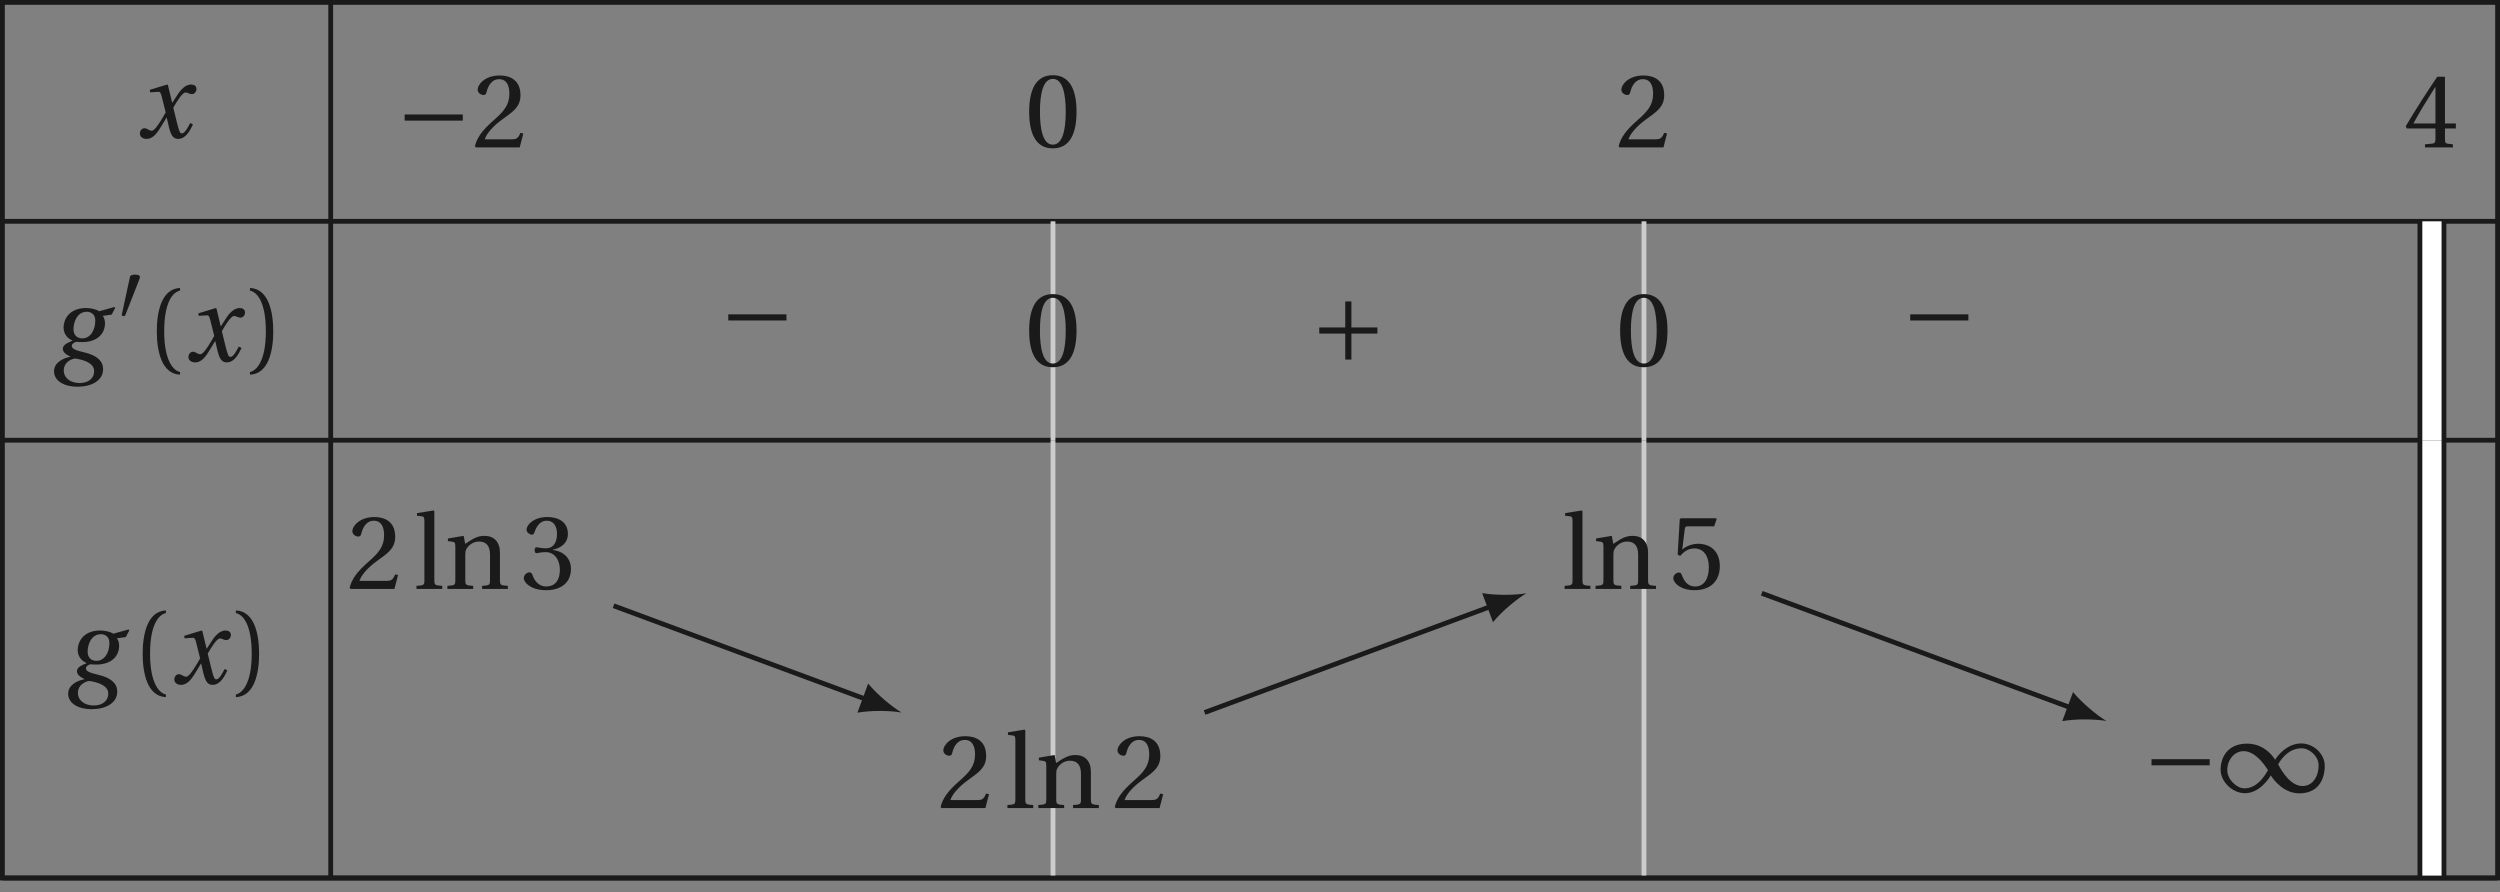 <?xml version='1.0' encoding='UTF-8'?>
<!-- This file was generated by dvisvgm 2.6 -->
<svg height='106.246pt' version='1.1' viewBox='41.972 21.554 297.627 106.246' width='297.627pt' xmlns='http://www.w3.org/2000/svg' xmlns:xlink='http://www.w3.org/1999/xlink'>
<rect x="41.972" y="21.554" width="297.627" height="106.246" fill="#808080" stroke="none"/>
<defs>
<use id='g14-40' transform='scale(1.333)' xlink:href='#g3-40'/>
<use id='g14-41' transform='scale(1.333)' xlink:href='#g3-41'/>
<use id='g14-48' transform='scale(1.333)' xlink:href='#g3-48'/>
<use id='g14-50' transform='scale(1.333)' xlink:href='#g3-50'/>
<use id='g14-51' transform='scale(1.333)' xlink:href='#g3-51'/>
<use id='g14-52' transform='scale(1.333)' xlink:href='#g3-52'/>
<use id='g14-53' transform='scale(1.333)' xlink:href='#g3-53'/>
<use id='g14-108' transform='scale(1.333)' xlink:href='#g3-108'/>
<use id='g14-110' transform='scale(1.333)' xlink:href='#g3-110'/>
<path d='M3.726 -5.117C4.054 -5.117 4.602 -4.953 4.602 -4.197C4.602 -3.178 4.076 -2.356 3.254 -2.356C2.674 -2.356 2.345 -2.75 2.345 -3.298C2.345 -3.989 2.685 -5.117 3.726 -5.117ZM5.008 -5.172C4.723 -5.358 4.186 -5.501 3.649 -5.501C1.852 -5.501 1.315 -4.263 1.315 -3.485C1.315 -2.674 1.907 -2.257 2.235 -2.137V-2.115C1.896 -1.972 1.238 -1.731 1.238 -1.293C1.238 -0.931 1.567 -0.679 2.016 -0.471V-0.449C1.271 -0.318 0.329 0.142 0.329 1.052C0.329 2.027 1.348 2.652 2.739 2.652C4.219 2.652 5.413 2.027 5.413 0.822C5.413 0 4.788 -0.592 3.495 -0.899C2.575 -1.118 2.17 -1.271 2.17 -1.578C2.17 -1.786 2.389 -1.94 2.652 -2.005C2.871 -1.972 3.079 -1.972 3.243 -1.972C4.767 -1.972 5.61 -2.805 5.61 -3.934C5.61 -4.23 5.523 -4.504 5.38 -4.69L6.301 -4.821L6.662 -5.512L6.597 -5.61L5.008 -5.172ZM2.98 2.268C2.027 2.268 1.337 1.742 1.337 0.953S2.049 -0.208 2.498 -0.274C3.189 -0.175 4.482 0.11 4.482 1.03C4.482 1.863 3.802 2.268 2.98 2.268Z' id='g12-103'/>
<path d='M5.556 -1.512C5.293 -1.019 4.997 -0.438 4.69 -0.438C4.482 -0.438 4.394 -0.69 4.153 -1.666L3.802 -3.101C4.197 -3.802 4.756 -4.679 5.073 -4.679C5.172 -4.679 5.26 -4.657 5.38 -4.591C5.49 -4.547 5.599 -4.504 5.731 -4.504C5.972 -4.504 6.202 -4.734 6.202 -5.03C6.202 -5.369 5.95 -5.501 5.643 -5.501C5.062 -5.501 4.569 -4.975 4.186 -4.361L3.704 -3.616H3.682L3.243 -5.457L3.178 -5.501L1.37 -4.953L1.403 -4.69L2.224 -4.745C2.422 -4.756 2.498 -4.701 2.619 -4.197L3.013 -2.608L2.707 -2.082C2.235 -1.282 1.83 -0.712 1.567 -0.712C1.457 -0.712 1.348 -0.756 1.249 -0.811C1.14 -0.866 0.997 -0.975 0.811 -0.975C0.526 -0.975 0.34 -0.69 0.34 -0.427C0.34 -0.11 0.603 0.131 1.041 0.131C1.786 0.131 2.213 -0.614 2.663 -1.348L3.101 -2.071H3.123L3.32 -1.216C3.528 -0.34 3.737 0.131 4.295 0.131C5.095 0.131 5.512 -0.69 5.84 -1.359L5.556 -1.512Z' id='g12-120'/>
<use id='g5-49' transform='scale(1.333)' xlink:href='#g1-49'/>
<use id='g5-161' transform='scale(1.333)' xlink:href='#g1-161'/>
<use id='g5-197' transform='scale(1.333)' xlink:href='#g1-197'/>
<path d='M1.438 -2.318C1.438 -4.668 2.153 -5.375 2.671 -5.482V-5.687C1.233 -5.63 0.863 -3.846 0.863 -2.318S1.233 0.994 2.671 1.052V0.846C2.194 0.748 1.438 0.049 1.438 -2.318Z' id='g3-40'/>
<path d='M1.438 -2.318C1.438 0.049 0.682 0.748 0.205 0.846V1.052C1.644 0.994 2.013 -0.789 2.013 -2.318S1.644 -5.63 0.205 -5.687V-5.482C0.723 -5.375 1.438 -4.668 1.438 -2.318Z' id='g3-41'/>
<path d='M2.178 -5.301C2.959 -5.301 3.18 -4.084 3.18 -2.745S2.959 -0.189 2.178 -0.189S1.175 -1.405 1.175 -2.745S1.397 -5.301 2.178 -5.301ZM2.178 -5.588C0.822 -5.588 0.337 -4.389 0.337 -2.745S0.822 0.099 2.178 0.099S4.019 -1.101 4.019 -2.745S3.534 -5.588 2.178 -5.588Z' id='g3-48'/>
<path d='M3.986 -1.085L3.756 -1.126C3.583 -0.682 3.419 -0.625 3.09 -0.625H0.986C1.118 -1.052 1.603 -1.635 2.367 -2.186C3.156 -2.761 3.764 -3.131 3.764 -4.052C3.764 -5.194 3.008 -5.588 2.145 -5.588C1.019 -5.588 0.436 -4.906 0.436 -4.479C0.436 -4.2 0.748 -4.068 0.888 -4.068C1.035 -4.068 1.093 -4.15 1.126 -4.29C1.257 -4.849 1.578 -5.301 2.087 -5.301C2.72 -5.301 2.901 -4.767 2.901 -4.167C2.901 -3.287 2.457 -2.794 1.742 -2.161C0.731 -1.282 0.378 -0.723 0.222 -0.082L0.304 0H3.706L3.986 -1.085Z' id='g3-50'/>
<path d='M1.068 -3.008C1.068 -2.868 1.109 -2.778 1.216 -2.778C1.315 -2.778 1.537 -2.86 1.931 -2.86C2.63 -2.86 3.024 -2.227 3.024 -1.512C3.024 -0.534 2.539 -0.189 1.956 -0.189C1.414 -0.189 1.06 -0.6 0.904 -1.06C0.855 -1.216 0.773 -1.29 0.657 -1.29C0.51 -1.29 0.222 -1.134 0.222 -0.838C0.222 -0.485 0.789 0.099 1.948 0.099C3.139 0.099 3.887 -0.501 3.887 -1.553C3.887 -2.654 2.942 -2.983 2.49 -3.024V-3.057C2.934 -3.131 3.649 -3.46 3.649 -4.273C3.649 -5.186 2.934 -5.588 2.055 -5.588C0.97 -5.588 0.436 -4.964 0.436 -4.61C0.436 -4.356 0.723 -4.216 0.838 -4.216C0.945 -4.216 1.011 -4.273 1.044 -4.38C1.225 -4.939 1.537 -5.301 1.997 -5.301C2.646 -5.301 2.802 -4.725 2.802 -4.265C2.802 -3.772 2.63 -3.156 1.931 -3.156C1.537 -3.156 1.315 -3.238 1.216 -3.238C1.109 -3.238 1.068 -3.156 1.068 -3.008Z' id='g3-51'/>
<path d='M2.465 -1.471V-0.633C2.465 -0.353 2.375 -0.304 2.178 -0.288L1.652 -0.238V0H3.821V-0.238L3.452 -0.279C3.263 -0.304 3.205 -0.353 3.205 -0.633V-1.471H4.052V-1.857H3.205V-5.49H2.605C1.833 -4.356 0.912 -2.926 0.156 -1.644L0.23 -1.471H2.465ZM0.748 -1.857C1.241 -2.753 1.816 -3.698 2.449 -4.693H2.465V-1.857H0.748Z' id='g3-52'/>
<path d='M3.501 -4.865L3.698 -5.424L3.657 -5.49H0.912L0.83 -5.416L0.666 -2.663L0.863 -2.564C1.208 -2.959 1.545 -3.148 1.989 -3.148C2.515 -3.148 3.09 -2.761 3.09 -1.677C3.09 -0.83 2.745 -0.189 2.03 -0.189C1.455 -0.189 1.159 -0.608 0.994 -1.077C0.953 -1.2 0.879 -1.274 0.764 -1.274C0.6 -1.274 0.329 -1.109 0.329 -0.838C0.329 -0.46 0.904 0.099 1.972 0.099C3.328 0.099 3.945 -0.723 3.945 -1.767C3.945 -2.917 3.222 -3.509 2.244 -3.509C1.792 -3.509 1.307 -3.312 1.044 -3.074L1.027 -3.09L1.216 -4.627C1.241 -4.832 1.298 -4.865 1.455 -4.865H3.501Z' id='g3-53'/>
<path d='M1.553 -6.049L1.496 -6.098L0.205 -5.892V-5.687L0.518 -5.654C0.731 -5.63 0.781 -5.588 0.781 -5.276V-0.715C0.781 -0.296 0.756 -0.279 0.164 -0.238V0H2.17V-0.238C1.586 -0.279 1.553 -0.296 1.553 -0.715V-6.049Z' id='g3-108'/>
<path d='M4.347 -2.819C4.347 -3.649 3.895 -4.126 3.139 -4.126C2.531 -4.126 2.153 -3.83 1.644 -3.501L1.529 -4.126L0.304 -3.92V-3.715L0.616 -3.674C0.83 -3.641 0.879 -3.6 0.879 -3.304V-0.715C0.879 -0.296 0.855 -0.279 0.263 -0.238V0H2.268V-0.238C1.685 -0.279 1.652 -0.296 1.652 -0.715V-2.638C1.652 -2.844 1.668 -2.959 1.734 -3.09C1.907 -3.411 2.276 -3.682 2.712 -3.682C3.271 -3.682 3.575 -3.369 3.575 -2.654V-0.715C3.575 -0.296 3.55 -0.279 2.959 -0.238V0H4.964V-0.238C4.38 -0.279 4.347 -0.296 4.347 -0.715V-2.819Z' id='g3-110'/>
<path d='M2.276 -4.15C2.326 -4.273 2.334 -4.347 2.334 -4.38C2.334 -4.553 2.087 -4.627 1.833 -4.627C1.586 -4.627 1.331 -4.553 1.307 -4.43L0.444 -0.436C0.444 -0.378 0.559 -0.329 0.657 -0.329C0.723 -0.329 0.789 -0.353 0.805 -0.394L2.276 -4.15Z' id='g1-48'/>
<path d='M4.035 -1.29C4.315 -0.855 5.079 0.099 6.254 0.099C7.774 0.099 8.226 -1.06 8.226 -2.03C8.226 -3.008 7.314 -3.78 6.402 -3.78C5.243 -3.78 4.504 -2.737 4.372 -2.515H4.364C4.043 -3.041 3.32 -3.764 2.186 -3.764C0.69 -3.764 0.131 -2.712 0.131 -1.742C0.131 -0.764 1.101 0.09 2.013 0.09C3.164 0.09 3.887 -1.06 4.027 -1.29H4.035ZM4.602 -2.153C4.915 -2.712 5.506 -3.402 6.435 -3.402C7.027 -3.402 7.75 -2.802 7.75 -2.063C7.75 -1.233 7.298 -0.468 6.501 -0.468C5.654 -0.468 4.988 -1.422 4.602 -2.153ZM3.813 -1.701C3.501 -1.142 2.909 -0.288 1.981 -0.288C1.389 -0.288 0.649 -0.97 0.649 -1.709C0.649 -2.531 1.225 -3.18 1.915 -3.18C2.737 -3.18 3.427 -2.318 3.813 -1.701Z' id='g1-49'/>
<path d='M5.219 -2.079V-2.556H0.699V-2.079H5.219Z' id='g1-161'/>
<path d='M0.699 -2.556V-2.079H2.72V-0.058H3.197V-2.079H5.219V-2.556H3.197V-4.578H2.72V-2.556H0.699Z' id='g1-197'/>
</defs>
<g id='page1'>
<path d='M42.258 47.902H339.312' fill='none' stroke='#1a1a1a' stroke-miterlimit='10' stroke-width='0.572'/>
<path d='M81.344 21.84V47.902' fill='none' stroke='#1a1a1a' stroke-miterlimit='10' stroke-width='0.572'/>
<g fill='#1a1a1a' transform='matrix(1.149 0 0 1.149 11.142 -2.952)'>
<use x='40.985' xlink:href='#g12-120' y='35.587'/>
</g>
<g fill='#1a1a1a' transform='matrix(1.149 0 0 1.149 42.259 -1.791)'>
<use x='40.746' xlink:href='#g5-161' y='35.587'/>
<use x='48.661' xlink:href='#g14-50' y='35.587'/>
</g>
<g fill='#1a1a1a' transform='matrix(1.149 0 0 1.149 117.161 -1.825)'>
<use x='40.746' xlink:href='#g14-48' y='35.587'/>
</g>
<g fill='#1a1a1a' transform='matrix(1.149 0 0 1.149 187.515 -1.791)'>
<use x='40.746' xlink:href='#g14-50' y='35.587'/>
</g>
<g fill='#1a1a1a' transform='matrix(1.149 0 0 1.149 281.322 -1.791)'>
<use x='40.746' xlink:href='#g14-52' y='35.587'/>
</g>
<path d='M42.258 73.961H339.312' fill='none' stroke='#1a1a1a' stroke-miterlimit='10' stroke-width='0.572'/>
<path d='M81.344 47.902V73.961' fill='none' stroke='#1a1a1a' stroke-miterlimit='10' stroke-width='0.572'/>
<g fill='#1a1a1a' transform='matrix(1.149 0 0 1.149 0.935 23.658)'>
<use x='40.985' xlink:href='#g12-103' y='35.587'/>
<use x='47.883' xlink:href='#g1-48' y='31.248'/>
<use x='50.811' xlink:href='#g14-40' y='35.587'/>
<use x='54.9' xlink:href='#g12-120' y='35.587'/>
<use x='61.344' xlink:href='#g14-41' y='35.587'/>
</g>
<g fill='#1a1a1a' transform='matrix(1.149 0 0 1.149 80.788 22.002)'>
<use x='40.746' xlink:href='#g5-161' y='35.587'/>
</g>
<path d='M167.332 47.902V73.961' fill='none' stroke='#cccccc' stroke-miterlimit='10' stroke-width='0.572'/>
<g fill='#1a1a1a' transform='matrix(1.149 0 0 1.149 117.161 24.235)'>
<use x='40.746' xlink:href='#g14-48' y='35.587'/>
</g>
<g fill='#1a1a1a' transform='matrix(1.149 0 0 1.149 151.143 23.562)'>
<use x='40.746' xlink:href='#g5-197' y='35.587'/>
</g>
<path d='M237.688 47.902V73.961' fill='none' stroke='#cccccc' stroke-miterlimit='10' stroke-width='0.572'/>
<g fill='#1a1a1a' transform='matrix(1.149 0 0 1.149 187.515 24.235)'>
<use x='40.746' xlink:href='#g14-48' y='35.587'/>
</g>
<g fill='#1a1a1a' transform='matrix(1.149 0 0 1.149 221.498 22.002)'>
<use x='40.746' xlink:href='#g5-161' y='35.587'/>
</g>
<path d='M331.496 47.902V73.961' fill='none' stroke='#1a1a1a' stroke-miterlimit='10' stroke-width='3.434'/>
<path d='M331.496 47.902V73.961' fill='none' stroke='#ffffff' stroke-miterlimit='10' stroke-width='2.29'/>
<path d='M42.258 126.082H339.312' fill='none' stroke='#1a1a1a' stroke-miterlimit='10' stroke-width='0.572'/>
<path d='M81.344 73.961V126.082' fill='none' stroke='#1a1a1a' stroke-miterlimit='10' stroke-width='0.572'/>
<g fill='#1a1a1a' transform='matrix(1.149 0 0 1.149 2.617 62.047)'>
<use x='40.985' xlink:href='#g12-103' y='35.587'/>
<use x='47.883' xlink:href='#g14-40' y='35.587'/>
<use x='51.972' xlink:href='#g12-120' y='35.587'/>
<use x='58.416' xlink:href='#g14-41' y='35.587'/>
</g>
<g fill='#1a1a1a' transform='matrix(1.149 0 0 1.149 36.438 50.776)'>
<use x='40.746' xlink:href='#g14-50' y='35.587'/>
<use x='47.749' xlink:href='#g14-108' y='35.587'/>
<use x='50.822' xlink:href='#g14-110' y='35.587'/>
<use x='58.793' xlink:href='#g14-51' y='35.587'/>
</g>
<path d='M167.332 73.961V126.082' fill='none' stroke='#cccccc' stroke-miterlimit='10' stroke-width='0.572'/>
<g fill='#1a1a1a' transform='matrix(1.149 0 0 1.149 106.792 76.869)'>
<use x='40.746' xlink:href='#g14-50' y='35.587'/>
<use x='47.749' xlink:href='#g14-108' y='35.587'/>
<use x='50.822' xlink:href='#g14-110' y='35.587'/>
<use x='58.793' xlink:href='#g14-50' y='35.587'/>
</g>
<path d='M237.688 73.961V126.082' fill='none' stroke='#cccccc' stroke-miterlimit='10' stroke-width='0.572'/>
<g fill='#1a1a1a' transform='matrix(1.149 0 0 1.149 181.17 50.776)'>
<use x='40.746' xlink:href='#g14-108' y='35.587'/>
<use x='43.819' xlink:href='#g14-110' y='35.587'/>
<use x='51.79' xlink:href='#g14-53' y='35.587'/>
</g>
<g fill='#1a1a1a' transform='matrix(1.149 0 0 1.149 250.225 74.96)'>
<use x='40.746' xlink:href='#g5-161' y='35.587'/>
<use x='48.661' xlink:href='#g5-49' y='35.587'/>
</g>
<path d='M331.496 73.961V126.082' fill='none' stroke='#1a1a1a' stroke-miterlimit='10' stroke-width='3.434'/>
<path d='M331.496 73.961V126.082' fill='none' stroke='#ffffff' stroke-miterlimit='10' stroke-width='2.29'/>
<path d='M42.258 21.84V126.082H339.312V21.84Z' fill='none' stroke='#1a1a1a' stroke-miterlimit='10' stroke-width='0.572'/>
<path d='M115.02 93.672L145.149 104.836' fill='none' stroke='#1a1a1a' stroke-miterlimit='10' stroke-width='0.572'/>
<path d='M149.304 106.379C148.156 105.692 146.414 104.258 145.328 102.934L144.047 106.399C145.73 106.102 147.988 106.153 149.304 106.379' fill='#1a1a1a'/>
<path d='M185.379 106.379L219.531 93.723' fill='none' stroke='#1a1a1a' stroke-miterlimit='10' stroke-width='0.573'/>
<path d='M223.683 92.184C222.367 92.41 220.113 92.457 218.425 92.164L219.711 95.625C220.797 94.305 222.539 92.871 223.683 92.184' fill='#1a1a1a'/>
<path d='M251.711 92.184L288.59 105.848' fill='none' stroke='#1a1a1a' stroke-miterlimit='10' stroke-width='0.573'/>
<path d='M292.742 107.386C291.598 106.699 289.856 105.265 288.77 103.945L287.485 107.406C289.168 107.113 291.426 107.16 292.742 107.386' fill='#1a1a1a'/>
</g>
</svg>